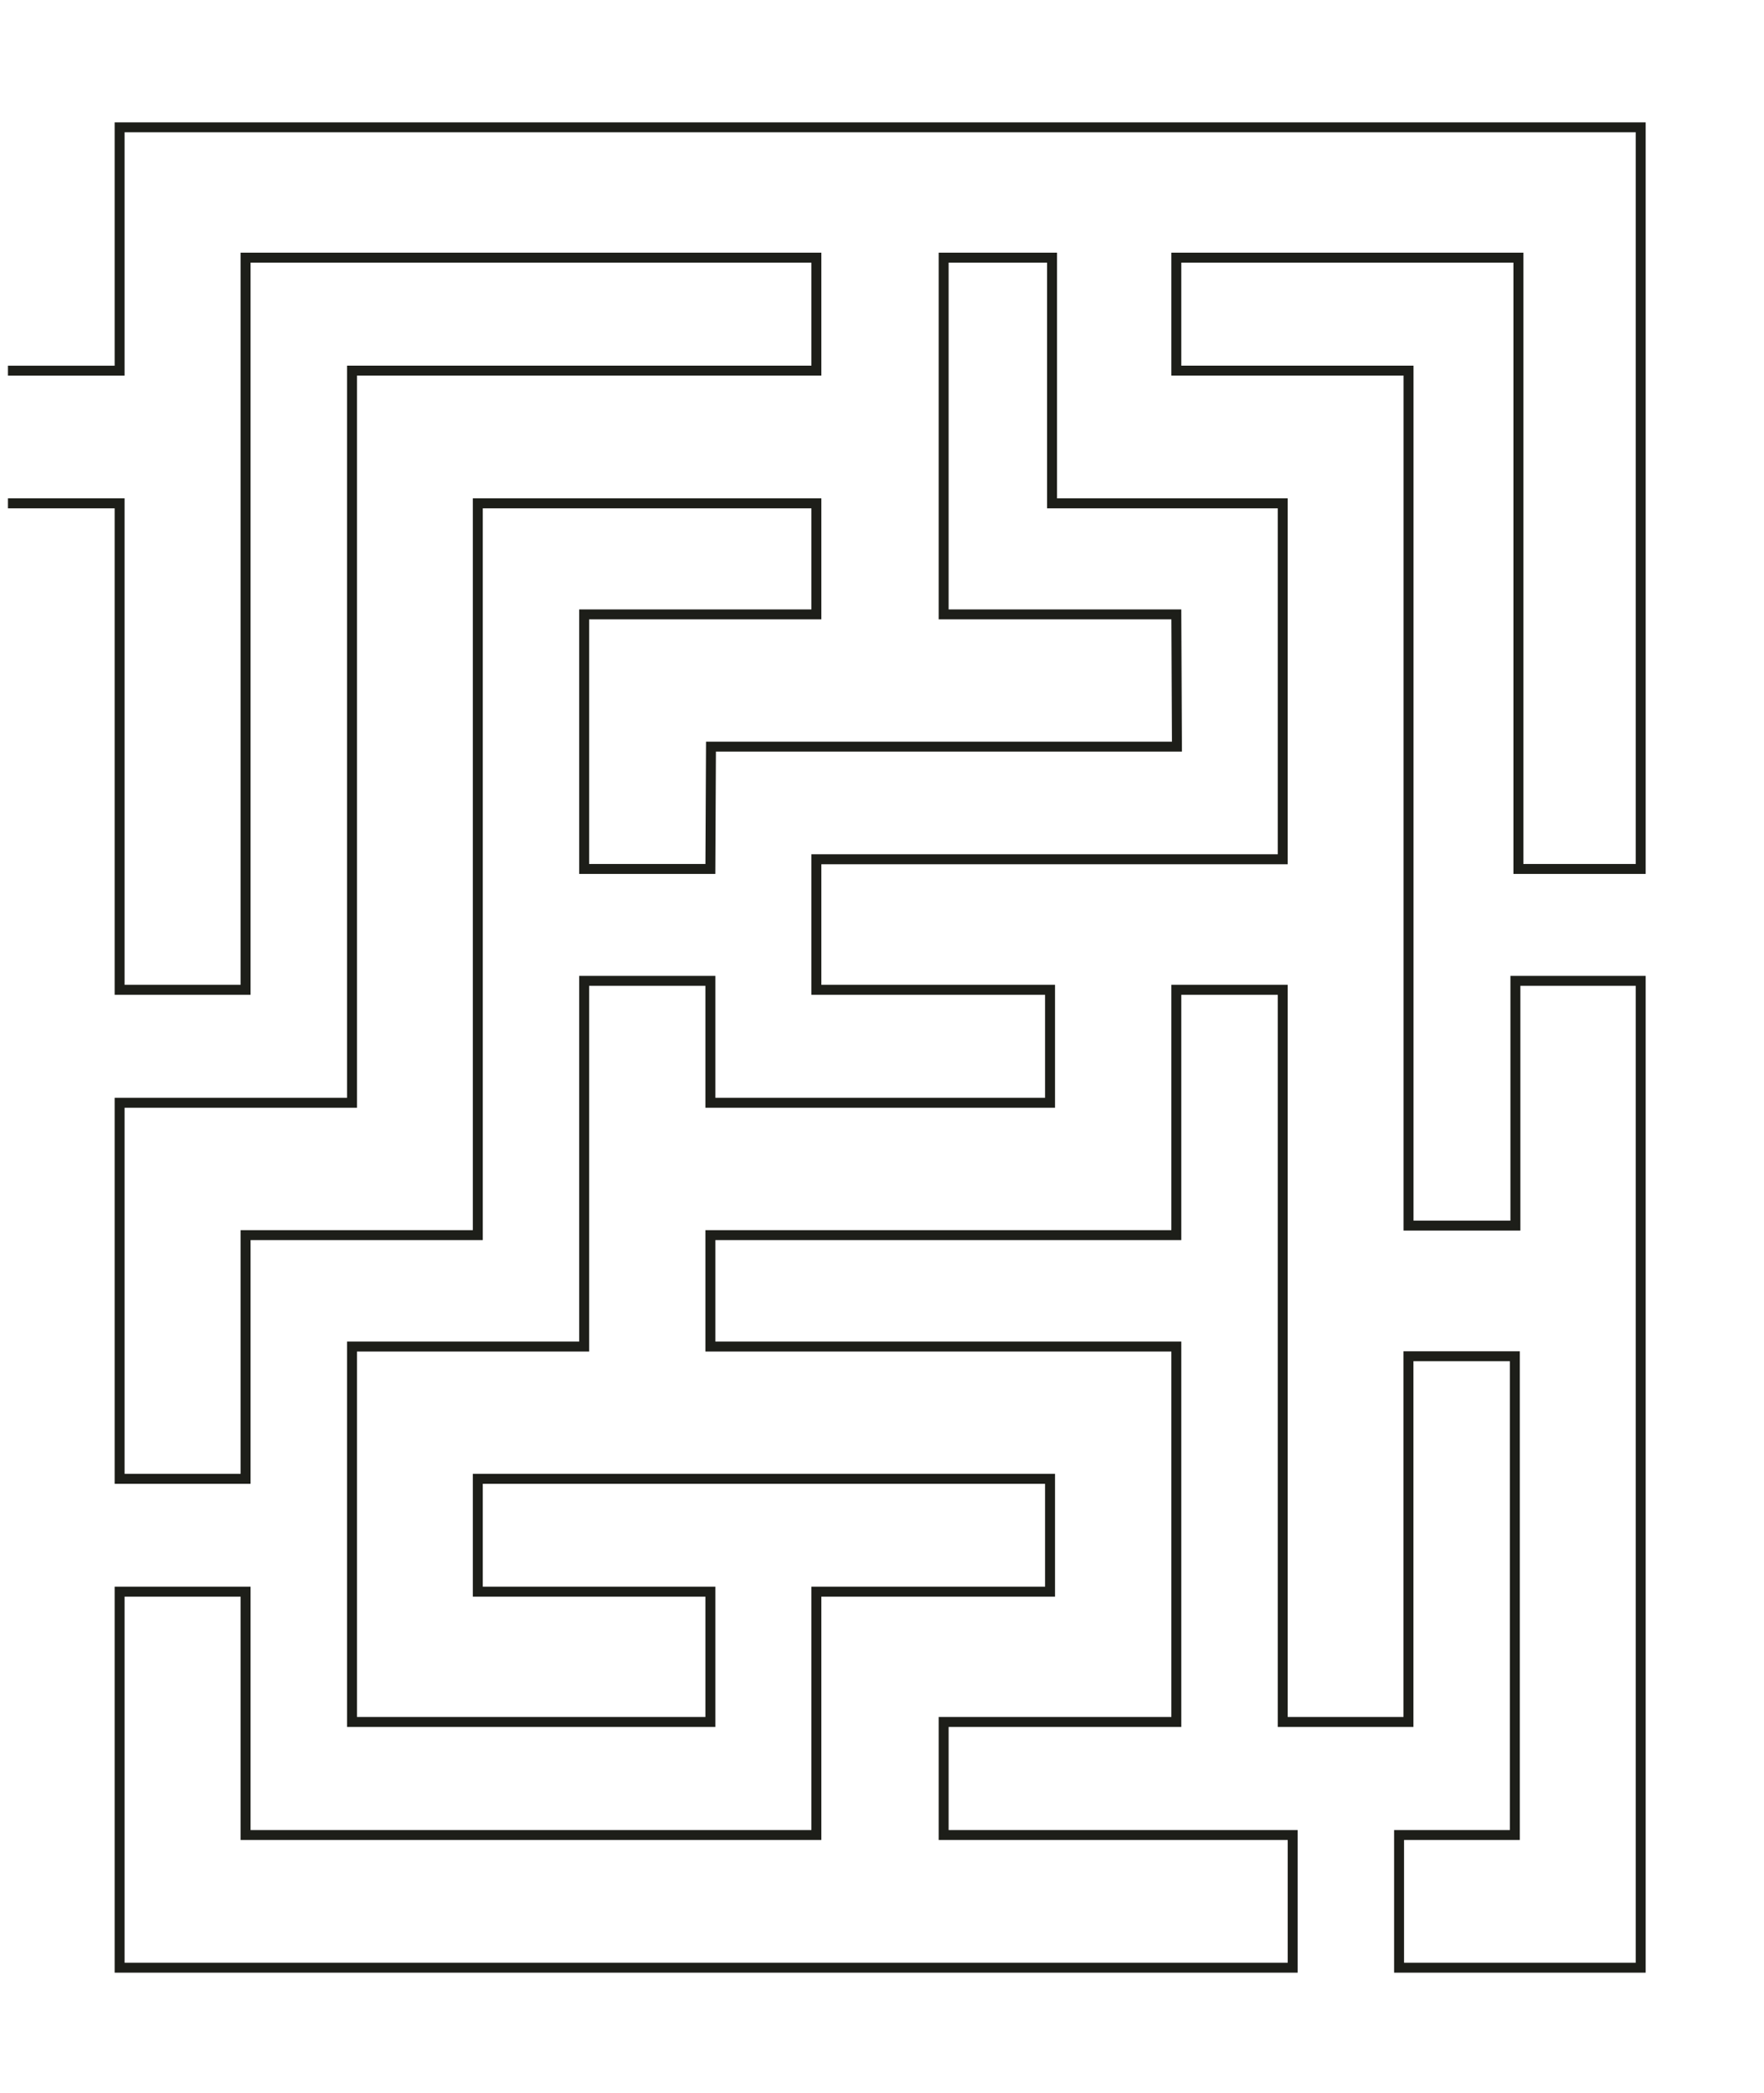 <svg width="887" height="1052" viewBox="0 0 887 1052" fill="none" xmlns="http://www.w3.org/2000/svg">
<path d="M4 186.299L60.147 186.3V64H825V436.753H763.5V129.5H591.5V186.284H708.265V616H762V493H825V989H703.5V922.319H761.708V681.677H708.226V865.5H645V497.5H591.5V620.796H357.197V676.796H591.5V865.5H474.5V922.319H650V989H60.147V800H123.5V922.319H410.5V800H528V743.281H240.259V800H357.197V865.5H177V676.796H293.734V493H357.197V554.277H528V497.5H410.5V431.885H645V253H529V129.5H474.5V308.807H591.5L591.803 375.267H357.5L357.197 436.753H293.734V308.807H410.5V253H240.259V620.796H123.5V743.281H60.147V554.277H177V186.284H410.5V129.5H123.5V497.5H60.147V253H4" stroke="#1D1E19" stroke-width="5"/>
</svg>
